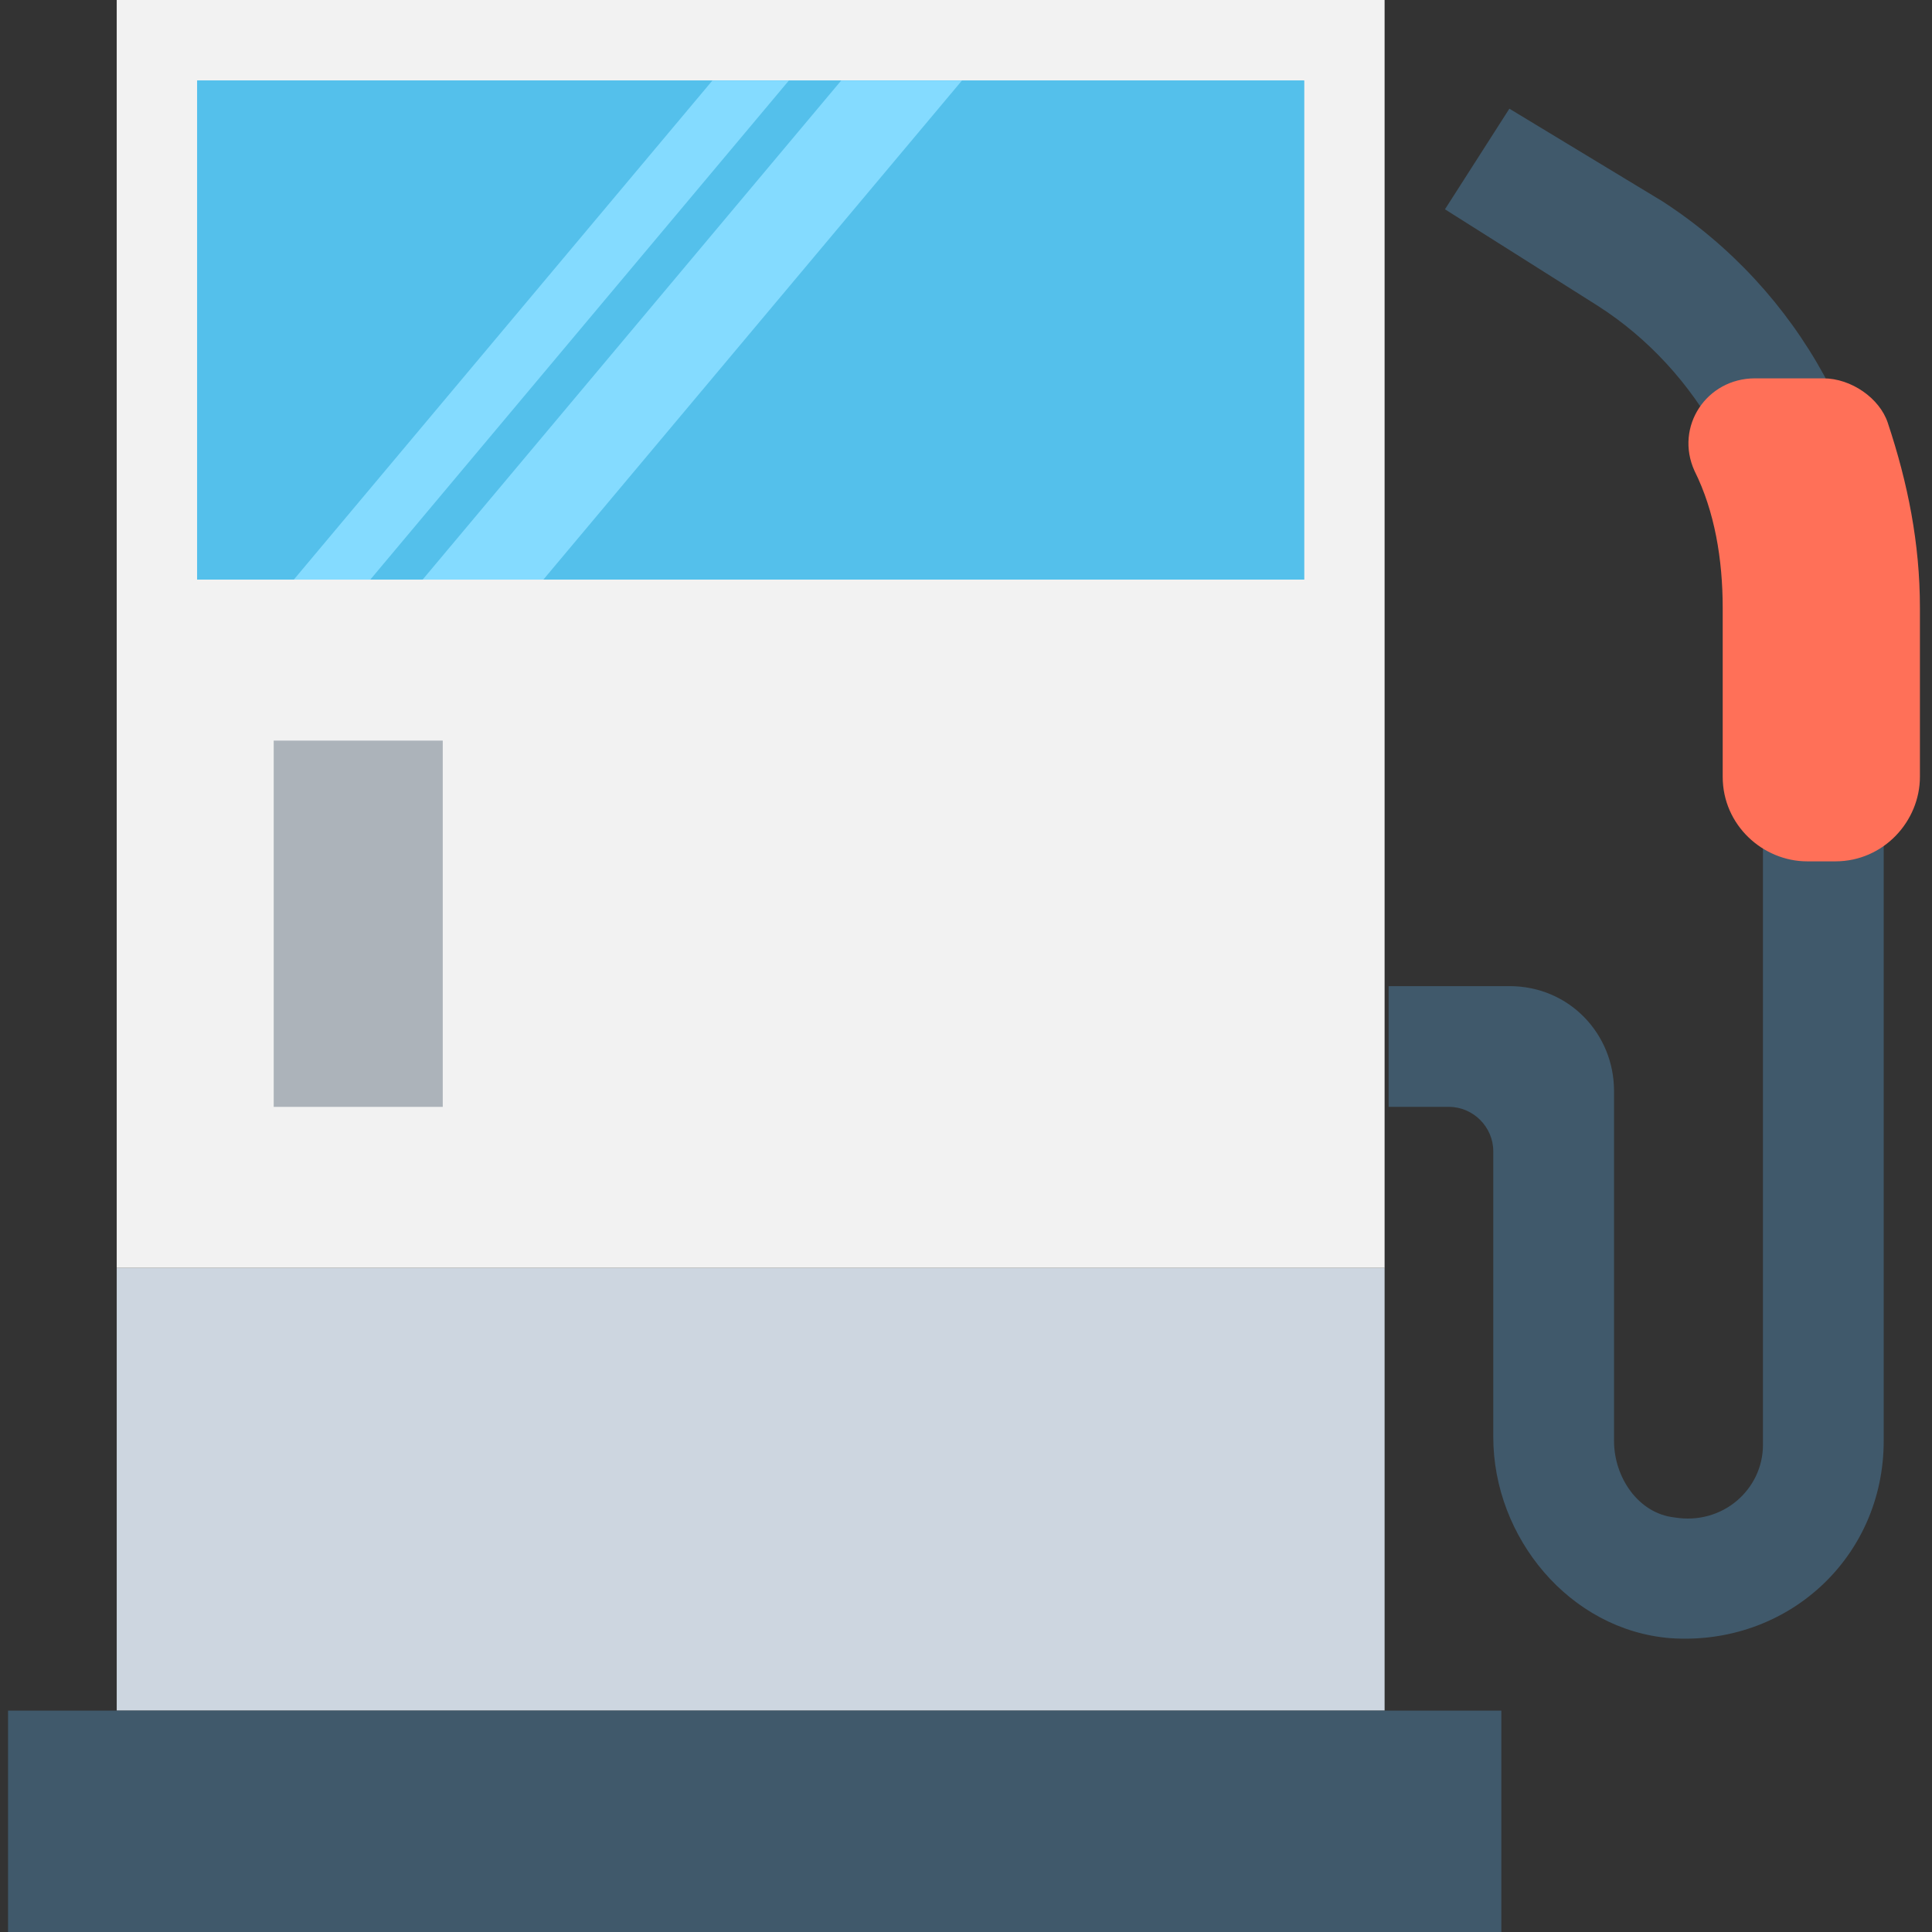 <?xml version="1.0" encoding="utf-8"?>
<!-- Generator: Adobe Illustrator 18.0.0, SVG Export Plug-In . SVG Version: 6.00 Build 0)  -->
<!DOCTYPE svg PUBLIC "-//W3C//DTD SVG 1.1//EN" "http://www.w3.org/Graphics/SVG/1.1/DTD/svg11.dtd">
<svg version="1.1" id="Layer_1" xmlns="http://www.w3.org/2000/svg" xmlns:xlink="http://www.w3.org/1999/xlink" x="0px" y="0px"
	 viewBox="0 0 48 48" enable-background="new 0 0 48 48" xml:space="preserve">
<rect x="0" y="0" width="48" height="48" fill="#333333" stroke="none"/>
<g>
	<path fill="#40596B" d="M41.5,40.7c-2.5-0.2-4.4-2.5-4.4-5l0-7.1c0-0.6-0.5-1.1-1.1-1.1h-1.5v-3h3c1.5,0,2.6,1.2,2.6,2.6l0,8.7
		c0,0.9,0.6,1.8,1.5,1.9c1.2,0.2,2.2-0.7,2.2-1.8V15.1c0-3-1.6-5.9-4.1-7.5l-3.8-2.4l1.6-2.5L41.3,5c3.4,2.2,5.5,6,5.5,10.1v20.7
		C46.8,38.7,44.4,40.9,41.5,40.7z"/>
	<rect x="2.9" y="31.5" fill="#CDD6E0" width="31.5" height="11"/>
	<rect x="2.9" y="0" fill="#F2F2F2" width="31.5" height="31.5"/>
	<rect x="4.9" y="2" fill="#54C0EB" width="27.5" height="12.4"/>
	<rect x="4.9" y="2" fill="#54C0EB" width="27.5" height="12.4"/>
	<rect x="0.2" y="42.5" fill="#40596B" width="37.1" height="5.5"/>
	<g>
		<polygon fill="#84DBFF" points="19.6,2 9.2,14.4 7.3,14.4 17.7,2 		"/>
		<polygon fill="#84DBFF" points="23.9,2 13.5,14.4 10.5,14.4 20.9,2 		"/>
	</g>
	<rect x="6.8" y="18.4" fill="#ACB3BA" width="4.2" height="9.1"/>
	<path fill="#FF7058" d="M43.6,9.4c-1.2,0-2,1.2-1.5,2.3c0.5,1,0.7,2.2,0.7,3.4v4.2c0,1.2,1,2.1,2.1,2.1h0.7c1.2,0,2.1-1,2.1-2.1
		v-4.2c0-1.6-0.3-3.1-0.8-4.6c-0.2-0.6-0.9-1.1-1.6-1.1H43.6z"/>
</g>
</svg>
